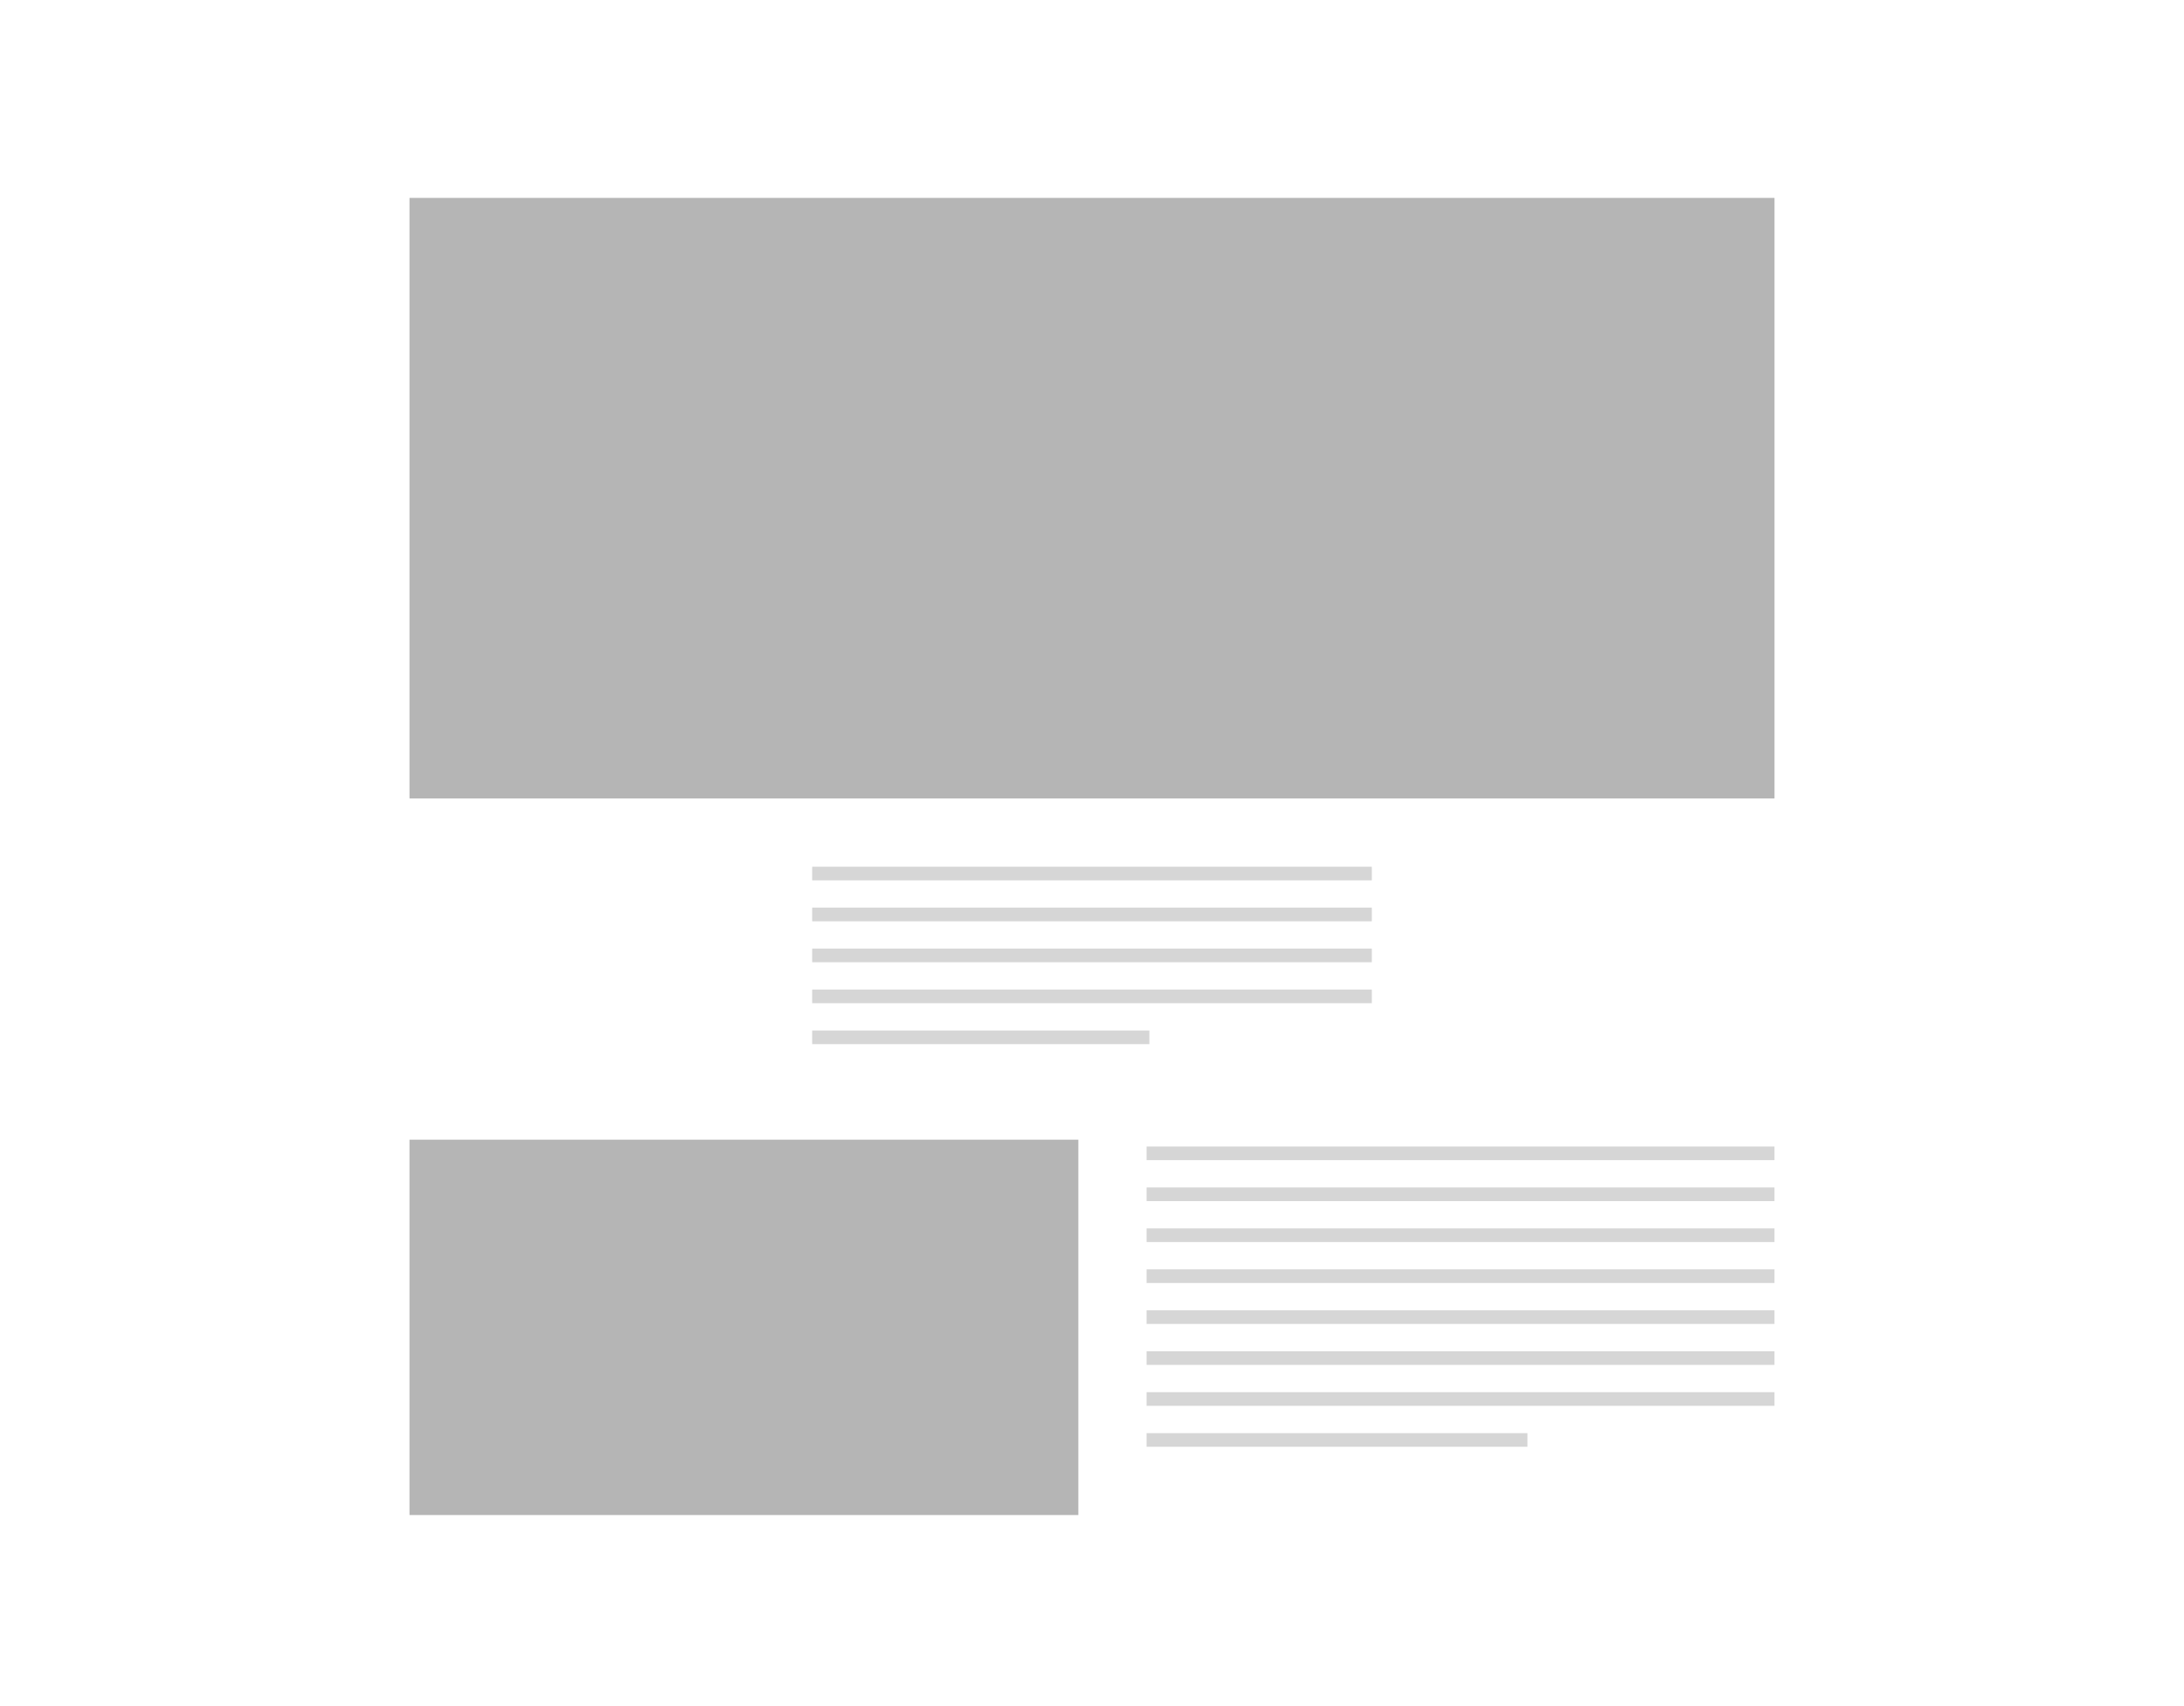 <?xml version="1.0" encoding="UTF-8"?>
<svg width="320px" height="250px" viewBox="0 0 320 250" version="1.1" xmlns="http://www.w3.org/2000/svg" xmlns:xlink="http://www.w3.org/1999/xlink">
    <!-- Generator: Sketch 53 (72520) - https://sketchapp.com -->
    <title>layout_a_e</title>
    <desc>Created with Sketch.</desc>
    <g id="layout_a_e" stroke="none" stroke-width="1" fill="none" fill-rule="evenodd">
        <rect fill="#FFFFFF" x="0" y="0" width="320" height="250"></rect>
        <g id="Group-3" transform="translate(60, 29)">
            <g id="Group-2">
                <rect id="Rectangle" fill="#B5B5B5" x="0" y="0" width="200" height="88"></rect>
                <g id="Group" transform="translate(60, 98)" stroke="#D6D6D6" stroke-linecap="square" stroke-width="2">
                    <path d="M0,7 L80,7" id="Line"></path>
                    <path d="M0,1 L80,1" id="Line"></path>
                    <path d="M0,13 L80,13" id="Line"></path>
                    <path d="M0,19 L80,19" id="Line"></path>
                    <path d="M0,25 L47.407,25" id="Line"></path>
                </g>
            </g>
            <rect id="Rectangle" fill="#B5B5B5" x="0" y="138" width="98" height="55"></rect>
            <g id="Group" transform="translate(109, 139)" stroke="#D6D6D6" stroke-linecap="square" stroke-width="2">
                <path d="M0,25 L90,25" id="Line"></path>
                <path d="M0,19 L90,19" id="Line"></path>
                <path d="M0,13 L90,13" id="Line"></path>
                <path d="M0,7 L90,7" id="Line"></path>
                <path d="M0,1 L90,1" id="Line"></path>
                <path d="M0,31 L90,31" id="Line"></path>
                <path d="M0,37 L90,37" id="Line"></path>
                <path d="M0,43 L53.804,43" id="Line"></path>
            </g>
        </g>
    </g>
</svg>